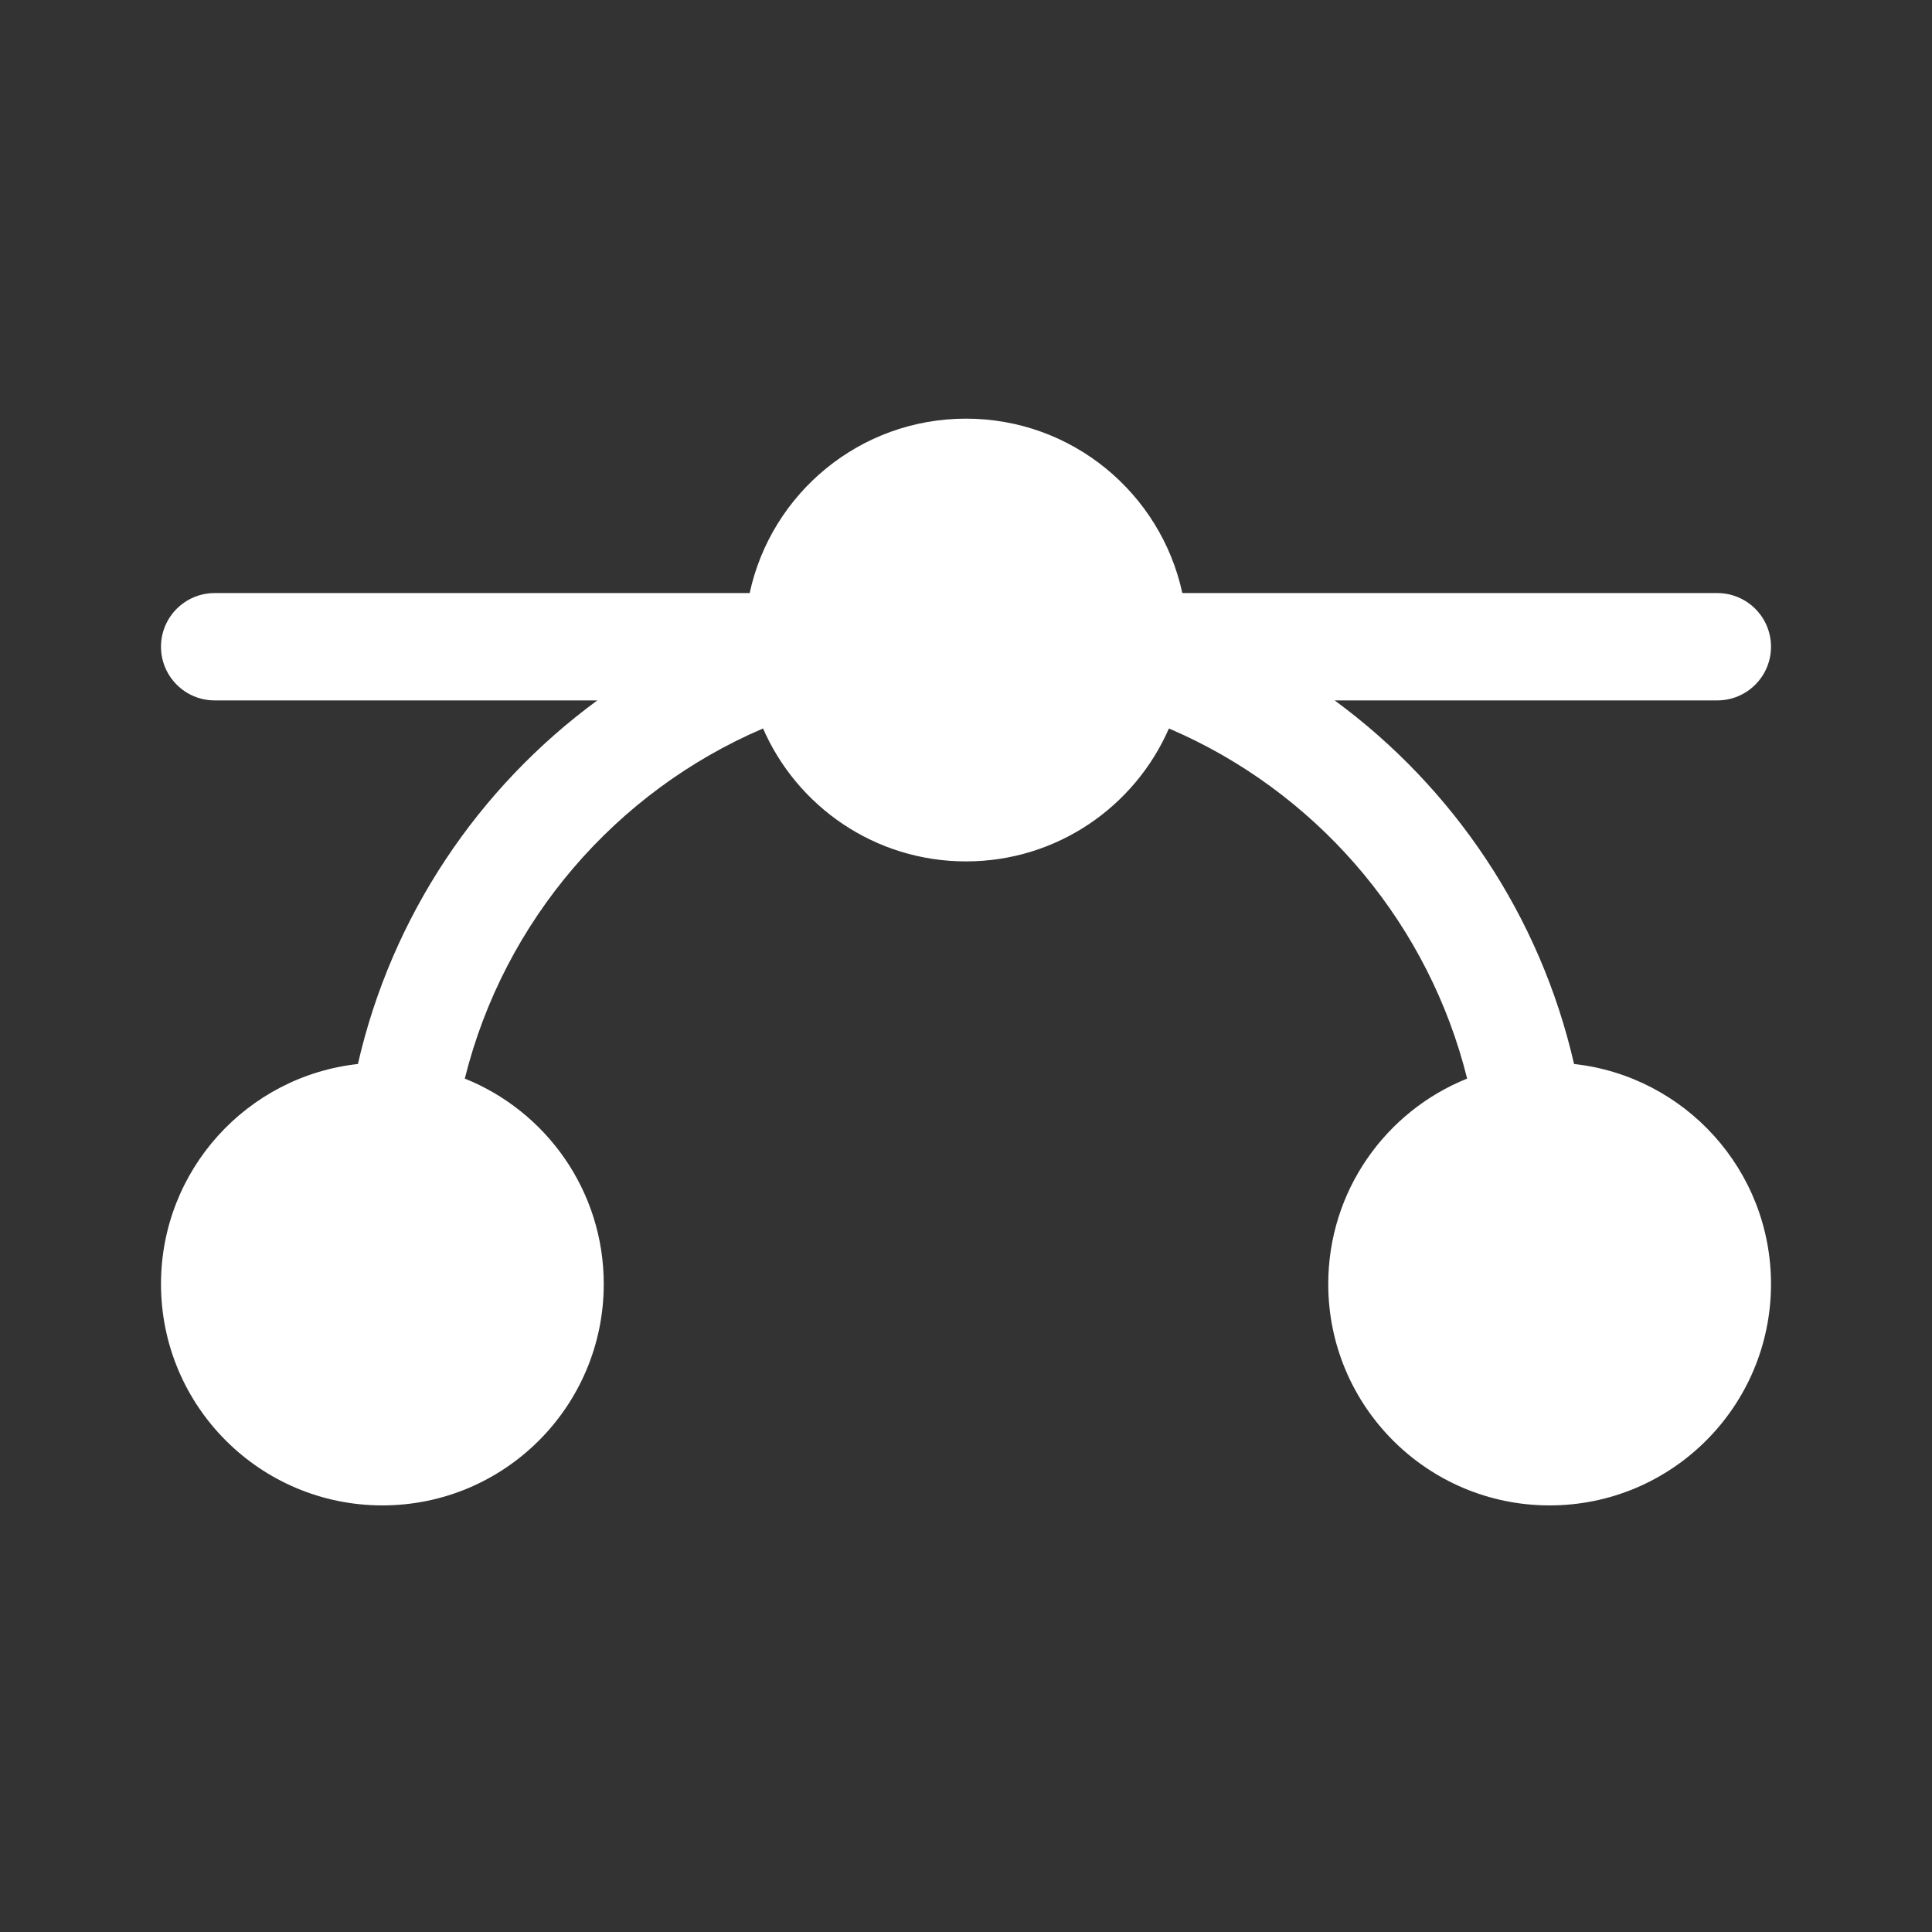 <svg width="36" height="36" viewBox="0 0 36 36" fill="none" xmlns="http://www.w3.org/2000/svg">
<rect x="0" y="0" width="36" height="36" fill="#333333" stroke="none"/>
<path d="M18 7.801C19.978 7.801 21.63 9.193 22.031 11.051H32C32.552 11.051 33 11.499 33 12.051C33 12.603 32.552 13.051 32 13.051H24.869C27.082 14.675 28.698 17.062 29.33 19.826C31.394 20.053 33 21.802 33 23.926C33 26.204 31.153 28.051 28.875 28.051C26.597 28.051 24.75 26.204 24.75 23.926C24.75 22.191 25.821 20.707 27.338 20.098C26.632 17.259 24.668 14.918 22.07 13.703L21.781 13.574C21.145 15.032 19.692 16.051 18 16.051C16.3 16.051 14.842 15.023 14.21 13.555C14.213 13.561 14.215 13.568 14.218 13.574C11.478 14.747 9.392 17.154 8.661 20.098C10.178 20.707 11.25 22.191 11.25 23.926C11.25 26.204 9.403 28.051 7.125 28.051C4.847 28.051 3 26.204 3 23.926C3 21.802 4.605 20.053 6.669 19.826C7.301 17.062 8.917 14.675 11.13 13.051H4C3.448 13.051 3 12.603 3 12.051C3 11.499 3.448 11.051 4 11.051H13.969C14.37 9.193 16.022 7.801 18 7.801Z" fill="white"/>
</svg>
